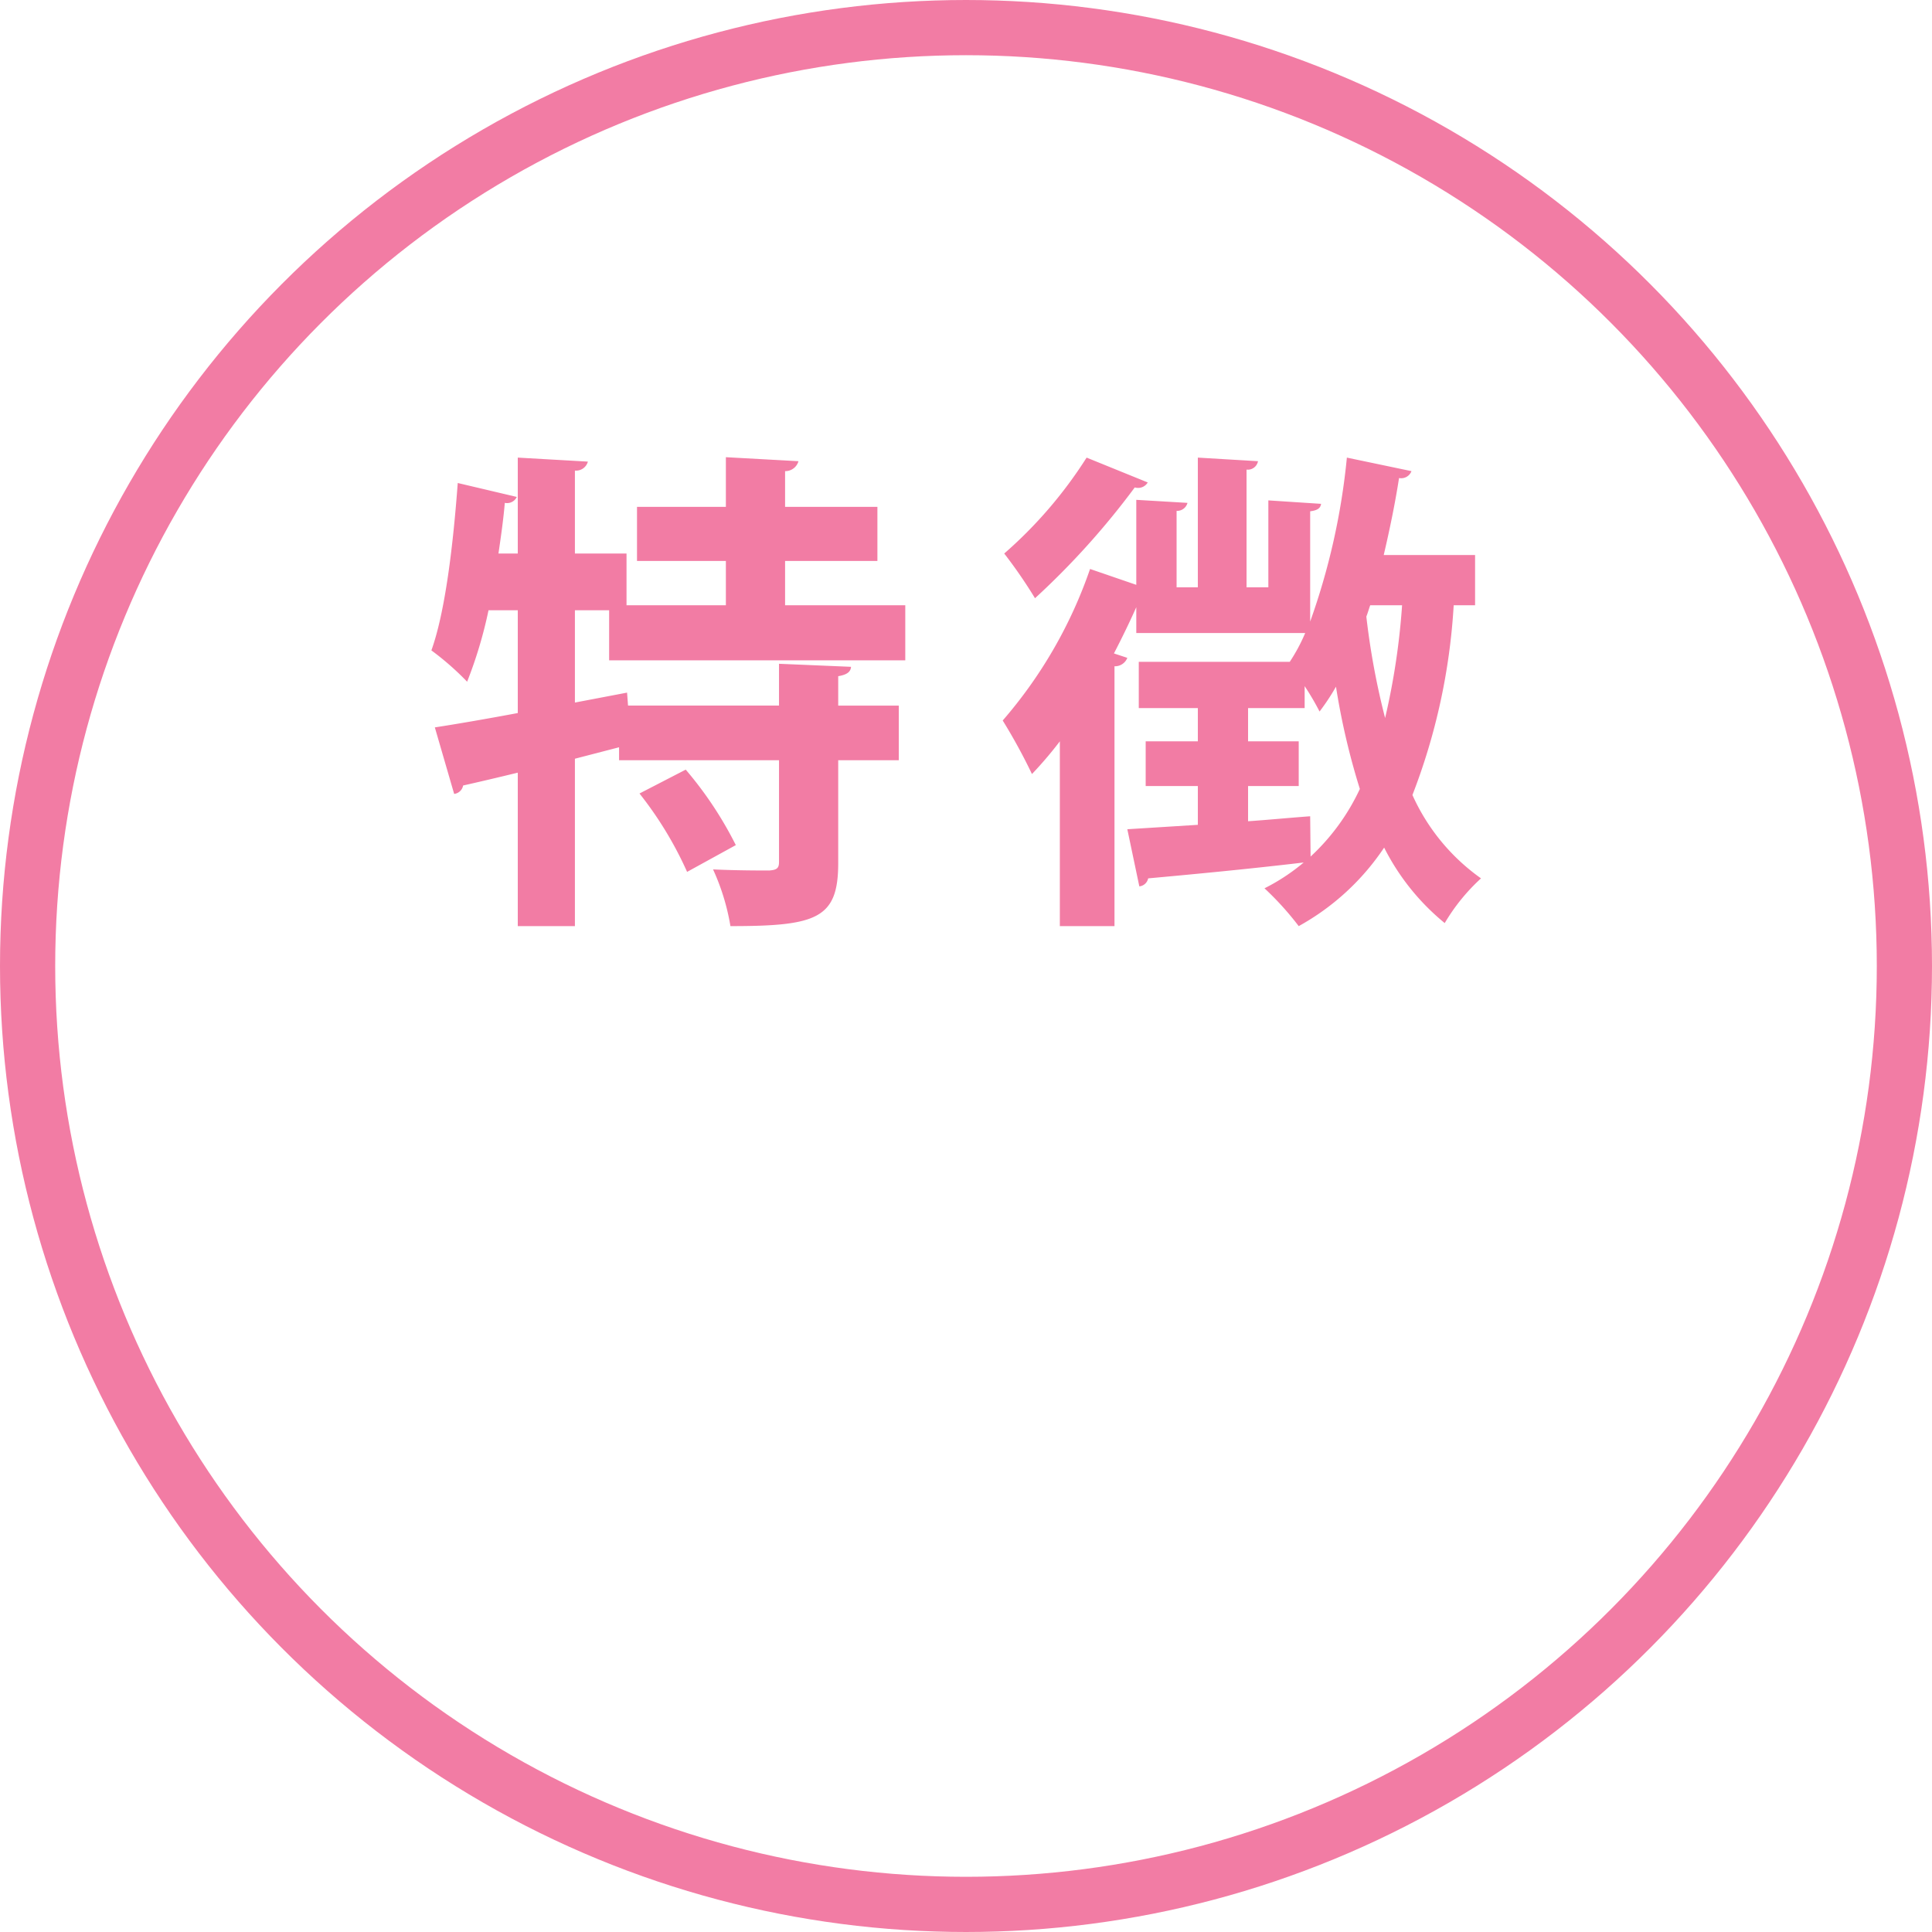 <svg id="tokucho.svg" xmlns="http://www.w3.org/2000/svg" width="140" height="140" viewBox="0 0 140 140">
  <defs>
    <style>
      .cls-1 {
        fill: none;
        stroke: #f27ca4;
        stroke-width: 4px;
      }

      .cls-2 {
        fill: #f27ca4;
        fill-rule: evenodd;
      }
    </style>
  </defs>
  <circle id="楕円形" class="cls-1" cx="70" cy="70" r="68"/>
  <path id="特徴" class="cls-2" d="M1515.6,1040.86h-8.71v-3.21h6.69v-3.92h-6.69v-2.59a0.987,0.987,0,0,0,.97-0.72l-5.26-.29v3.6h-6.44v3.92h6.44v3.21h-7.2v-3.75h-3.74v-6.01a0.885,0.885,0,0,0,.94-0.65l-5.08-.29v6.95h-1.4c0.18-1.22.36-2.48,0.46-3.67a0.782,0.782,0,0,0,.87-0.43l-4.28-1.01c-0.33,4.46-.9,9.32-1.91,12.13a20.332,20.332,0,0,1,2.59,2.27,31.77,31.77,0,0,0,1.55-5.18h2.12v7.45c-2.3.43-4.39,0.79-6.01,1.04l1.4,4.82a0.749,0.749,0,0,0,.65-0.61c1.12-.25,2.48-0.57,3.96-0.93v11.12h4.14v-12.13l3.2-.83v0.94h11.59v7.38c0,0.46-.18.57-0.72,0.61-0.54,0-2.41,0-4.06-.08a16.208,16.208,0,0,1,1.26,4.11c6.26,0,7.81-.54,7.81-4.57v-7.45h4.39v-3.96h-4.39V1046c0.65-.11.9-0.32,0.93-0.68l-5.22-.22v3.03h-10.94l-0.07-.94-3.78.72v-6.69h2.48v3.63h21.46v-3.99Zm-12.28,17.38a27.084,27.084,0,0,0-3.63-5.47l-3.35,1.73a26.72,26.72,0,0,1,3.45,5.68Zm53.57-21.02h-6.62c0.43-1.84.82-3.71,1.11-5.58a0.793,0.793,0,0,0,.9-0.5l-4.68-.98a49.439,49.439,0,0,1-2.66,11.88v-7.99c0.57-.07.75-0.25,0.79-0.54l-3.82-.25v6.3h-1.58v-8.53a0.754,0.754,0,0,0,.83-0.61l-4.36-.26v9.4h-1.54v-5.54a0.779,0.779,0,0,0,.79-0.58l-3.71-.22v6.16l-3.35-1.15a33.265,33.265,0,0,1-6.33,10.98,41.274,41.274,0,0,1,2.12,3.88,28.452,28.452,0,0,0,2.02-2.37v13.39h3.96v-18.83a0.956,0.956,0,0,0,.93-0.61l-0.97-.32c0.58-1.12,1.12-2.23,1.62-3.35v1.87h12.24a12.781,12.781,0,0,1-1.12,2.09h-10.94v3.35h4.28v2.41h-3.78v3.24h3.78v2.81l-5.11.32,0.87,4.14a0.727,0.727,0,0,0,.64-0.58c2.74-.25,7.06-0.65,11.27-1.15a14.545,14.545,0,0,1-2.84,1.87,21.7,21.7,0,0,1,2.48,2.74,17.755,17.755,0,0,0,6.19-5.69,16.865,16.865,0,0,0,4.39,5.47,14.07,14.07,0,0,1,2.63-3.24,14.868,14.868,0,0,1-4.97-6.04,45.282,45.282,0,0,0,2.99-13.75h1.55v-3.64Zm-5.29,3.64a51.149,51.149,0,0,1-1.23,8.17,54.264,54.264,0,0,1-1.36-7.35c0.1-.25.18-0.54,0.28-0.82h2.31Zm-11.16,13.1h3.67v-3.24h-3.67v-2.41h4.1v-1.59a19.16,19.16,0,0,1,1.08,1.84,16.018,16.018,0,0,0,1.19-1.8,51.713,51.713,0,0,0,1.73,7.41,15.718,15.718,0,0,1-3.57,4.9l-0.03-2.92c-1.51.11-3.03,0.26-4.5,0.36v-2.55Zm-11.7-23.8a31.855,31.855,0,0,1-5.97,6.95,35.162,35.162,0,0,1,2.23,3.24,56.693,56.693,0,0,0,7.23-8.03,0.812,0.812,0,0,0,.94-0.36Z" transform="translate(-1450 -997)"/>
</svg>
